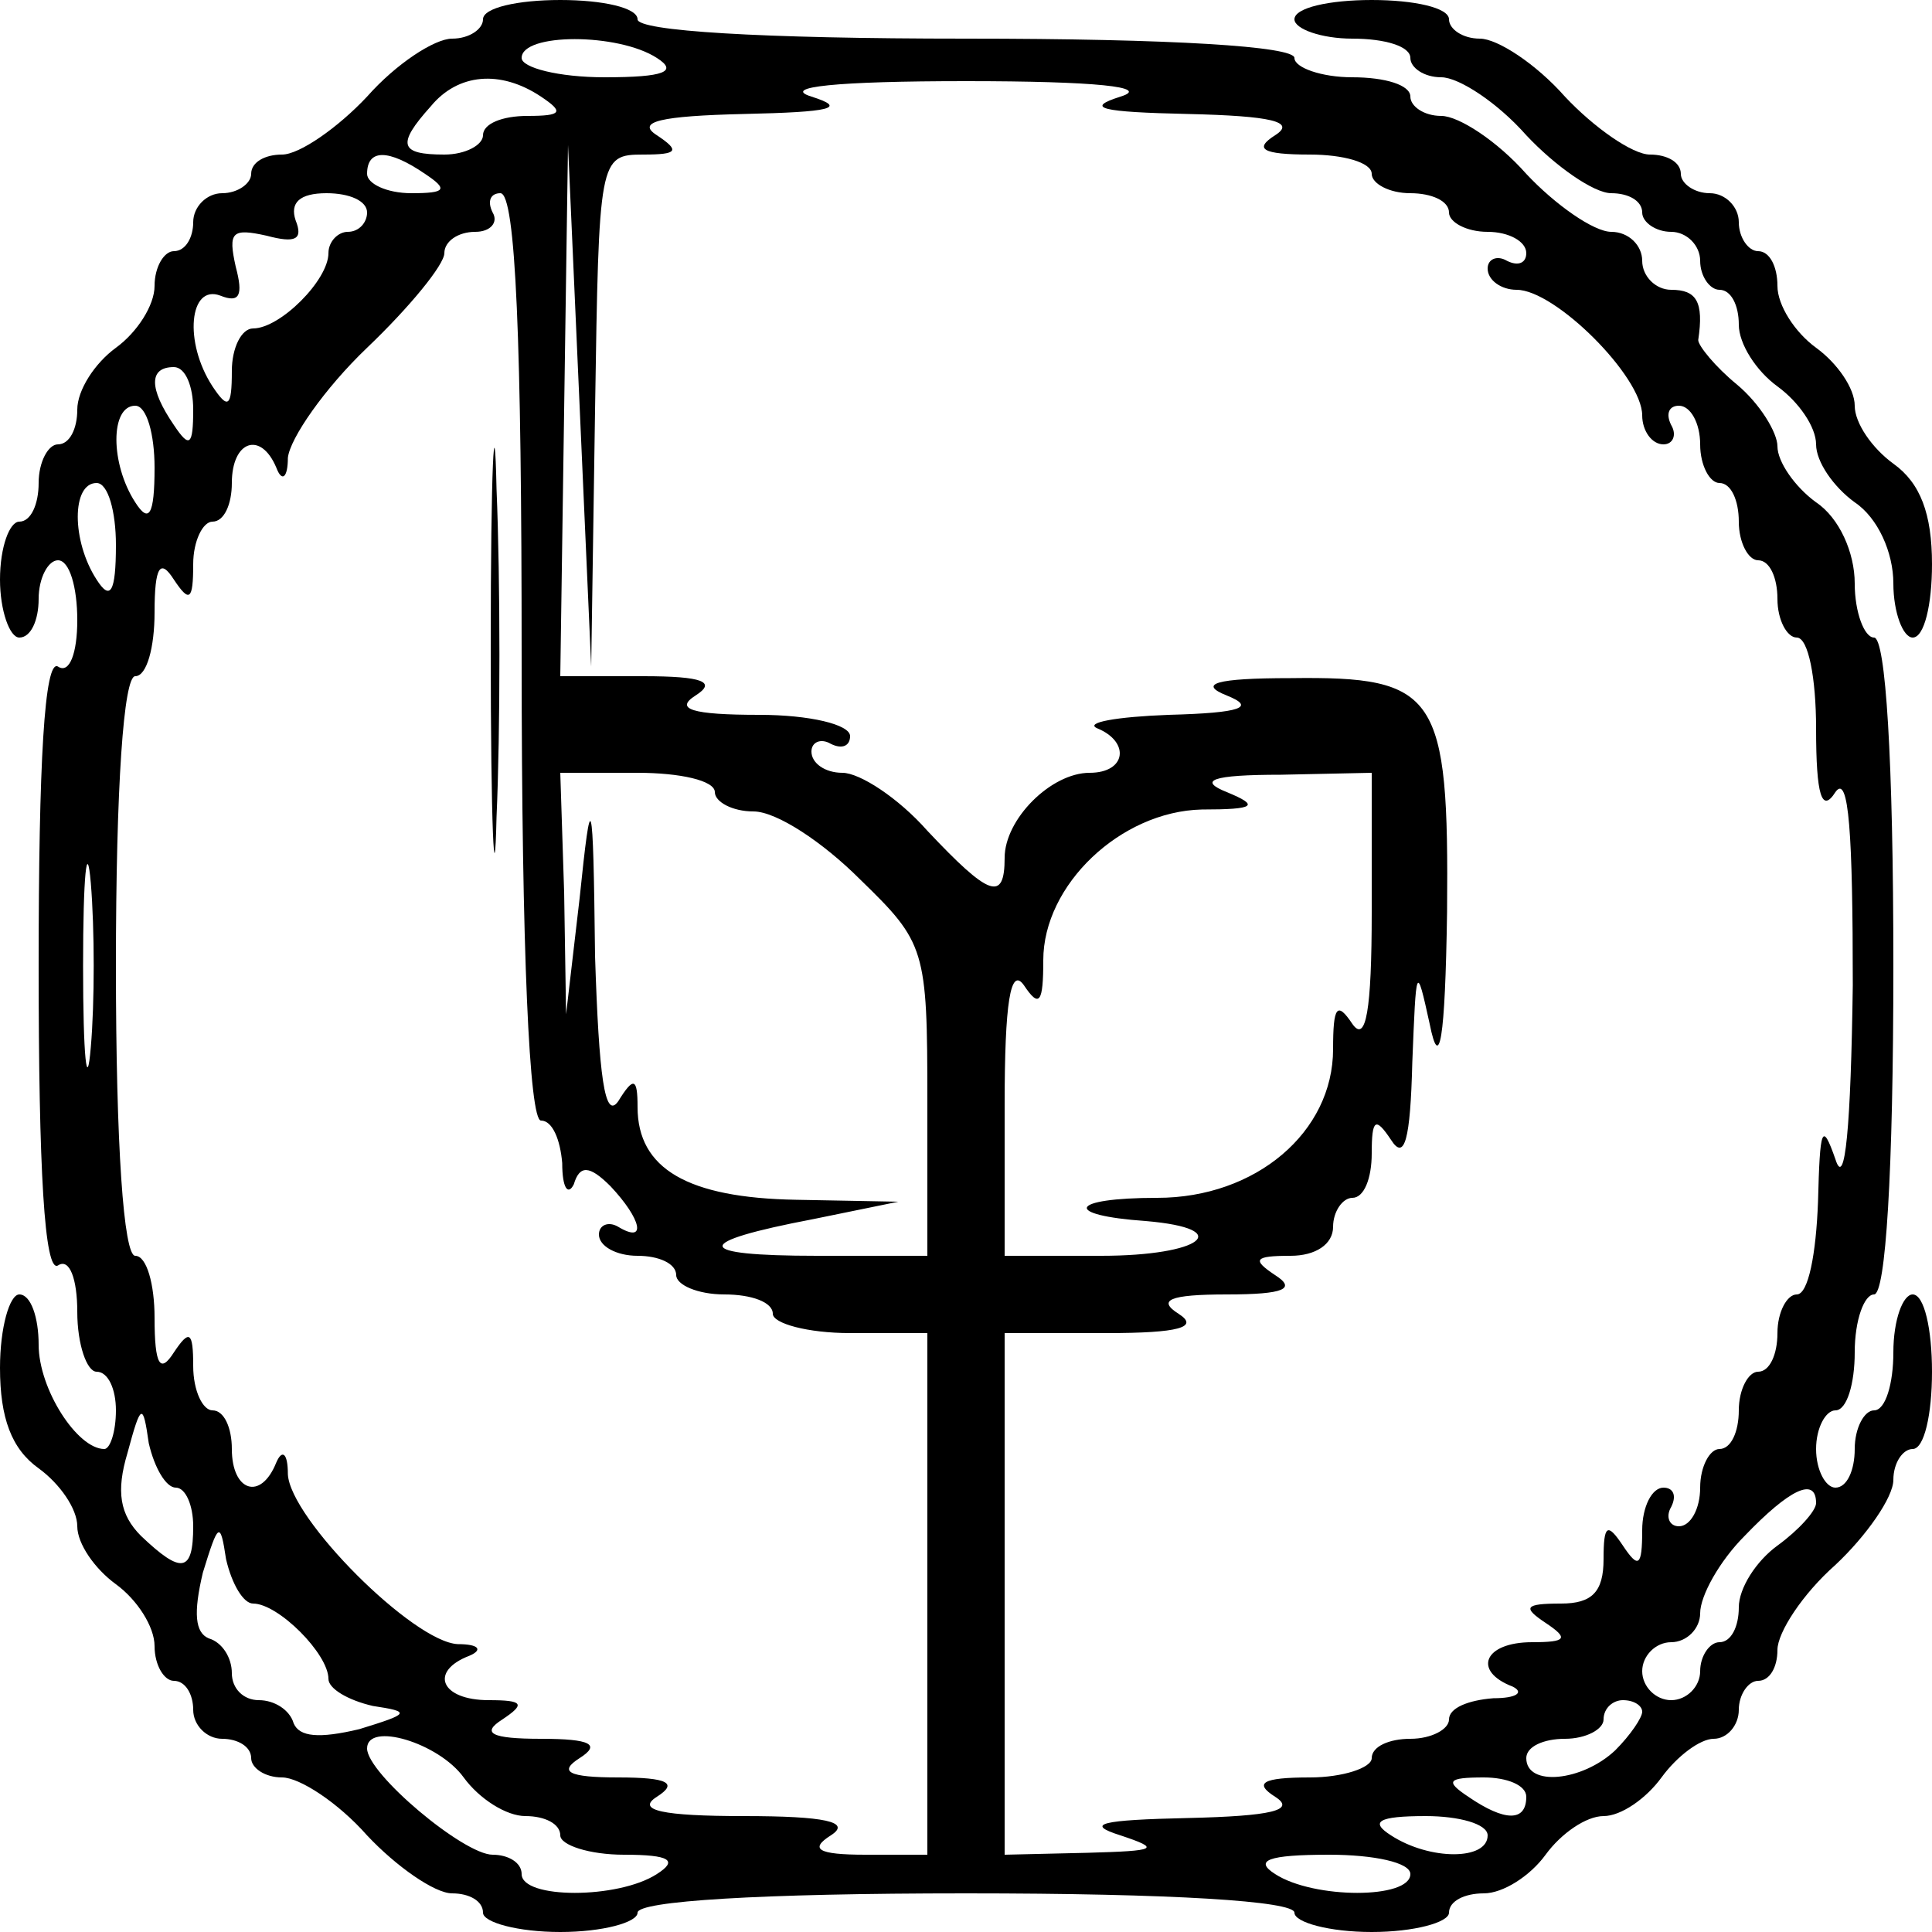 <?xml version="1.0" standalone="no"?>
<!DOCTYPE svg PUBLIC "-//W3C//DTD SVG 20010904//EN"
 "http://www.w3.org/TR/2001/REC-SVG-20010904/DTD/svg10.dtd">
<svg version="1.0" xmlns="http://www.w3.org/2000/svg"
 width="100pt" height="100pt" viewBox="0 0 100 100"
 preserveAspectRatio="xMidYMid meet">
<g transform="translate(0,100) scale(0.1,-0.1)"
fill="#000000" stroke="none">
<path d="M250 990 c0 -5 -7 -10 -16 -10 -9 0 -29 -13 -44 -30 -15 -16 -35 -30
-44 -30 -9 0 -16 -4 -16 -10 0 -5 -7 -10 -15 -10 -8 0 -15 -7 -15 -15 0 -8 -4
-15 -10 -15 -5 0 -10 -8 -10 -18 0 -10 -9 -24 -20 -32 -11 -8 -20 -22 -20 -32
0 -10 -4 -18 -10 -18 -5 0 -10 -9 -10 -20 0 -11 -4 -20 -10 -20 -5 0 -10 -13
-10 -30 0 -16 5 -30 10 -30 6 0 10 9 10 20 0 11 5 20 10 20 6 0 10 -14 10 -31
0 -17 -4 -28 -10 -24 -7 4 -10 -50 -10 -155 0 -105 3 -159 10 -155 6 4 10 -7
10 -24 0 -17 5 -31 10 -31 6 0 10 -9 10 -20 0 -11 -3 -20 -6 -20 -14 0 -34 31
-34 54 0 14 -4 26 -10 26 -5 0 -10 -17 -10 -38 0 -26 6 -42 20 -52 11 -8 20
-21 20 -30 0 -9 9 -22 20 -30 11 -8 20 -22 20 -32 0 -10 5 -18 10 -18 6 0 10
-7 10 -15 0 -8 7 -15 15 -15 8 0 15 -4 15 -10 0 -5 7 -10 16 -10 9 0 29 -13
44 -30 15 -16 35 -30 44 -30 9 0 16 -4 16 -10 0 -5 18 -10 40 -10 22 0 40 5
40 10 0 6 63 10 170 10 107 0 170 -4 170 -10 0 -5 18 -10 40 -10 22 0 40 5 40
10 0 6 8 10 18 10 10 0 24 9 32 20 8 11 21 20 30 20 9 0 22 9 30 20 8 11 20
20 27 20 7 0 13 7 13 15 0 8 5 15 10 15 6 0 10 7 10 16 0 9 13 29 30 44 16 15
30 35 30 44 0 9 5 16 10 16 6 0 10 18 10 40 0 22 -4 40 -10 40 -5 0 -10 -13
-10 -30 0 -16 -4 -30 -10 -30 -5 0 -10 -9 -10 -20 0 -11 -4 -20 -10 -20 -5 0
-10 9 -10 20 0 11 5 20 10 20 6 0 10 14 10 30 0 17 5 30 10 30 6 0 10 63 10
170 0 107 -4 170 -10 170 -5 0 -10 13 -10 28 0 16 -8 34 -20 42 -11 8 -20 21
-20 29 0 7 -9 22 -21 32 -11 9 -20 20 -20 23 3 20 -1 26 -14 26 -8 0 -15 7
-15 15 0 8 -7 15 -16 15 -9 0 -29 14 -44 30 -15 17 -35 30 -44 30 -9 0 -16 5
-16 10 0 6 -13 10 -30 10 -16 0 -30 5 -30 10 0 6 -63 10 -170 10 -107 0 -170
4 -170 10 0 6 -18 10 -40 10 -22 0 -40 -4 -40 -10z m90 -20 c11 -7 4 -10 -27
-10 -24 0 -43 5 -43 10 0 13 50 13 70 0z m-60 -20 c12 -8 11 -10 -7 -10 -13 0
-23 -4 -23 -10 0 -5 -9 -10 -20 -10 -23 0 -25 5 -7 25 14 17 36 19 57 5z m300
0 c-19 -6 -10 -8 35 -9 43 -1 56 -4 45 -11 -11 -7 -7 -10 18 -10 17 0 32 -4
32 -10 0 -5 9 -10 20 -10 11 0 20 -4 20 -10 0 -5 9 -10 20 -10 11 0 20 -5 20
-11 0 -5 -4 -7 -10 -4 -5 3 -10 1 -10 -4 0 -6 7 -11 15 -11 20 0 65 -45 65
-65 0 -8 5 -15 11 -15 5 0 7 5 4 10 -3 6 -1 10 4 10 6 0 11 -9 11 -20 0 -11 5
-20 10 -20 6 0 10 -9 10 -20 0 -11 5 -20 10 -20 6 0 10 -9 10 -20 0 -11 5 -20
10 -20 6 0 10 -21 10 -47 0 -35 3 -44 10 -33 7 10 9 -22 9 -100 -1 -73 -4
-106 -9 -90 -7 20 -8 16 -9 -22 -1 -27 -5 -48 -11 -48 -5 0 -10 -9 -10 -20 0
-11 -4 -20 -10 -20 -5 0 -10 -9 -10 -20 0 -11 -4 -20 -10 -20 -5 0 -10 -9 -10
-20 0 -11 -5 -20 -11 -20 -5 0 -7 5 -4 10 3 6 1 10 -4 10 -6 0 -11 -10 -11
-22 0 -19 -2 -20 -10 -8 -8 12 -10 11 -10 -7 0 -17 -6 -23 -22 -23 -19 0 -20
-2 -8 -10 12 -8 11 -10 -7 -10 -25 0 -31 -15 -10 -23 6 -3 2 -6 -10 -6 -13 -1
-23 -5 -23 -11 0 -5 -9 -10 -20 -10 -11 0 -20 -4 -20 -10 0 -5 -15 -10 -32
-10 -25 0 -29 -3 -18 -10 11 -7 -2 -10 -45 -11 -45 -1 -54 -3 -35 -9 21 -7 19
-8 -17 -9 l-43 -1 0 135 0 135 53 0 c37 0 48 3 37 10 -11 7 -5 10 25 10 30 0
36 3 25 10 -12 8 -11 10 8 10 13 0 22 6 22 15 0 8 5 15 10 15 6 0 10 10 10 23
0 18 2 19 10 7 7 -11 10 0 11 40 2 50 2 52 9 20 5 -25 8 -9 9 58 1 113 -5 122
-81 121 -39 0 -48 -3 -33 -9 15 -6 8 -9 -30 -10 -27 -1 -44 -4 -37 -7 17 -7
15 -23 -4 -23 -20 0 -44 -24 -44 -44 0 -23 -8 -20 -40 14 -15 17 -35 30 -44
30 -9 0 -16 5 -16 11 0 5 5 7 10 4 6 -3 10 -1 10 4 0 6 -21 11 -47 11 -35 0
-44 3 -33 10 11 7 4 10 -27 10 l-43 0 2 138 2 137 6 -135 6 -135 2 133 c2 130
2 132 25 132 18 0 19 2 7 10 -11 7 2 10 45 11 45 1 54 3 35 9 -16 5 13 8 80 8
67 0 96 -3 80 -8z m-360 -40 c12 -8 11 -10 -7 -10 -13 0 -23 5 -23 10 0 13 11
13 30 0z m-30 -20 c0 -5 -4 -10 -10 -10 -5 0 -10 -5 -10 -11 0 -14 -25 -39
-39 -39 -6 0 -11 -10 -11 -22 0 -19 -2 -20 -10 -8 -15 23 -12 53 4 47 10 -4
12 0 8 15 -4 18 -2 20 16 16 15 -4 19 -2 15 8 -3 9 2 14 16 14 12 0 21 -4 21
-10z m80 -230 c0 -153 4 -240 10 -240 6 0 10 -10 11 -22 0 -13 3 -17 6 -11 3
10 8 10 19 -1 16 -17 19 -30 4 -21 -5 3 -10 1 -10 -4 0 -6 9 -11 20 -11 11 0
20 -4 20 -10 0 -5 11 -10 25 -10 14 0 25 -4 25 -10 0 -5 18 -10 40 -10 l40 0
0 -135 0 -135 -32 0 c-25 0 -29 3 -18 10 11 7 -3 10 -45 10 -42 0 -56 3 -45
10 11 7 6 10 -20 10 -26 0 -31 3 -20 10 11 7 6 10 -20 10 -26 0 -31 3 -20 10
12 8 11 10 -7 10 -25 0 -31 15 -10 23 7 3 5 6 -6 6 -23 1 -87 65 -88 88 0 11
-3 13 -6 6 -8 -20 -23 -15 -23 7 0 11 -4 20 -10 20 -5 0 -10 10 -10 23 0 18
-2 19 -10 7 -7 -11 -10 -7 -10 18 0 17 -4 32 -10 32 -6 0 -10 57 -10 150 0 93
4 150 10 150 6 0 10 15 10 33 0 24 3 28 10 17 8 -12 10 -11 10 8 0 12 5 22 10
22 6 0 10 9 10 20 0 22 15 27 23 8 3 -8 6 -5 6 5 1 10 19 36 41 57 22 21 40
43 40 49 0 6 7 11 16 11 8 0 12 5 9 10 -3 6 -1 10 4 10 8 0 11 -78 11 -240z
m-170 128 c0 -19 -2 -20 -10 -8 -13 19 -13 30 0 30 6 0 10 -10 10 -22z m-20
-30 c0 -25 -3 -29 -10 -18 -13 20 -13 50 0 50 6 0 10 -15 10 -32z m-20 -40 c0
-25 -3 -29 -10 -18 -13 20 -13 50 0 50 6 0 10 -15 10 -32z m310 -128 c0 -5 9
-10 20 -10 12 0 36 -16 55 -35 34 -33 35 -36 35 -115 l0 -80 -57 0 c-65 0 -65
7 -2 19 l44 9 -53 1 c-56 1 -82 16 -82 48 0 15 -2 16 -10 3 -7 -10 -10 13 -12
75 -1 87 -2 88 -8 30 l-7 -60 -1 63 -2 62 40 0 c22 0 40 -4 40 -10z m340 -62
c0 -51 -3 -68 -10 -58 -8 12 -10 9 -10 -13 0 -43 -40 -77 -91 -77 -46 0 -49
-9 -6 -12 47 -4 29 -18 -23 -18 l-50 0 0 78 c0 53 3 72 10 62 8 -12 10 -9 10
13 0 39 40 77 82 78 28 0 30 2 13 9 -15 6 -8 9 28 9 l47 1 0 -72z m-663 -70
c-2 -24 -4 -5 -4 42 0 47 2 66 4 43 2 -24 2 -62 0 -85z m44 -228 c5 0 9 -9 9
-20 0 -24 -6 -25 -27 -5 -11 11 -13 23 -7 43 7 26 8 26 11 5 3 -13 9 -23 14
-23z m849 -8 c0 -4 -9 -14 -20 -22 -11 -8 -20 -22 -20 -32 0 -10 -4 -18 -10
-18 -5 0 -10 -7 -10 -15 0 -8 -7 -15 -15 -15 -8 0 -15 7 -15 15 0 8 7 15 15
15 8 0 15 7 15 15 0 9 10 27 23 40 23 24 37 31 37 17z m-809 -52 c13 0 39 -26
39 -39 0 -5 10 -11 23 -14 20 -3 19 -4 -7 -12 -21 -5 -31 -4 -34 3 -2 7 -10
12 -18 12 -8 0 -14 6 -14 14 0 8 -5 16 -12 18 -7 3 -8 13 -3 34 8 26 9 27 12
7 3 -13 9 -23 14 -23z m719 -56 c0 -3 -6 -12 -14 -20 -17 -16 -46 -19 -46 -4
0 6 9 10 20 10 11 0 20 5 20 10 0 6 5 10 10 10 6 0 10 -3 10 -6z m-610 -34 c8
-11 22 -20 32 -20 10 0 18 -4 18 -10 0 -5 15 -10 33 -10 24 0 28 -3 17 -10
-20 -13 -70 -13 -70 0 0 6 -7 10 -15 10 -15 0 -65 42 -65 55 0 14 37 3 50 -15z
m550 -10 c0 -13 -11 -13 -30 0 -12 8 -11 10 8 10 12 0 22 -4 22 -10z m-20 -20
c0 -13 -30 -13 -50 0 -11 7 -7 10 18 10 17 0 32 -4 32 -10z m-40 -20 c0 -13
-50 -13 -70 0 -11 7 -4 10 28 10 23 0 42 -4 42 -10z"/>
<path d="M254 665 c0 -93 2 -133 3 -88 2 45 2 122 0 170 -1 48 -3 12 -3 -82z"/>
<path d="M670 990 c0 -5 14 -10 30 -10 17 0 30 -4 30 -10 0 -5 7 -10 16 -10 9
0 29 -13 44 -30 15 -16 35 -30 44 -30 9 0 16 -4 16 -10 0 -5 7 -10 15 -10 8 0
15 -7 15 -15 0 -8 5 -15 10 -15 6 0 10 -8 10 -18 0 -10 9 -24 20 -32 11 -8 20
-21 20 -30 0 -9 9 -22 20 -30 12 -8 20 -26 20 -42 0 -15 5 -28 10 -28 6 0 10
17 10 38 0 26 -6 42 -20 52 -11 8 -20 21 -20 30 0 9 -9 22 -20 30 -11 8 -20
22 -20 32 0 10 -4 18 -10 18 -5 0 -10 7 -10 15 0 8 -7 15 -15 15 -8 0 -15 5
-15 10 0 6 -7 10 -16 10 -9 0 -29 14 -44 30 -15 17 -35 30 -44 30 -9 0 -16 5
-16 10 0 6 -18 10 -40 10 -22 0 -40 -4 -40 -10z"/>
</g>
</svg>
